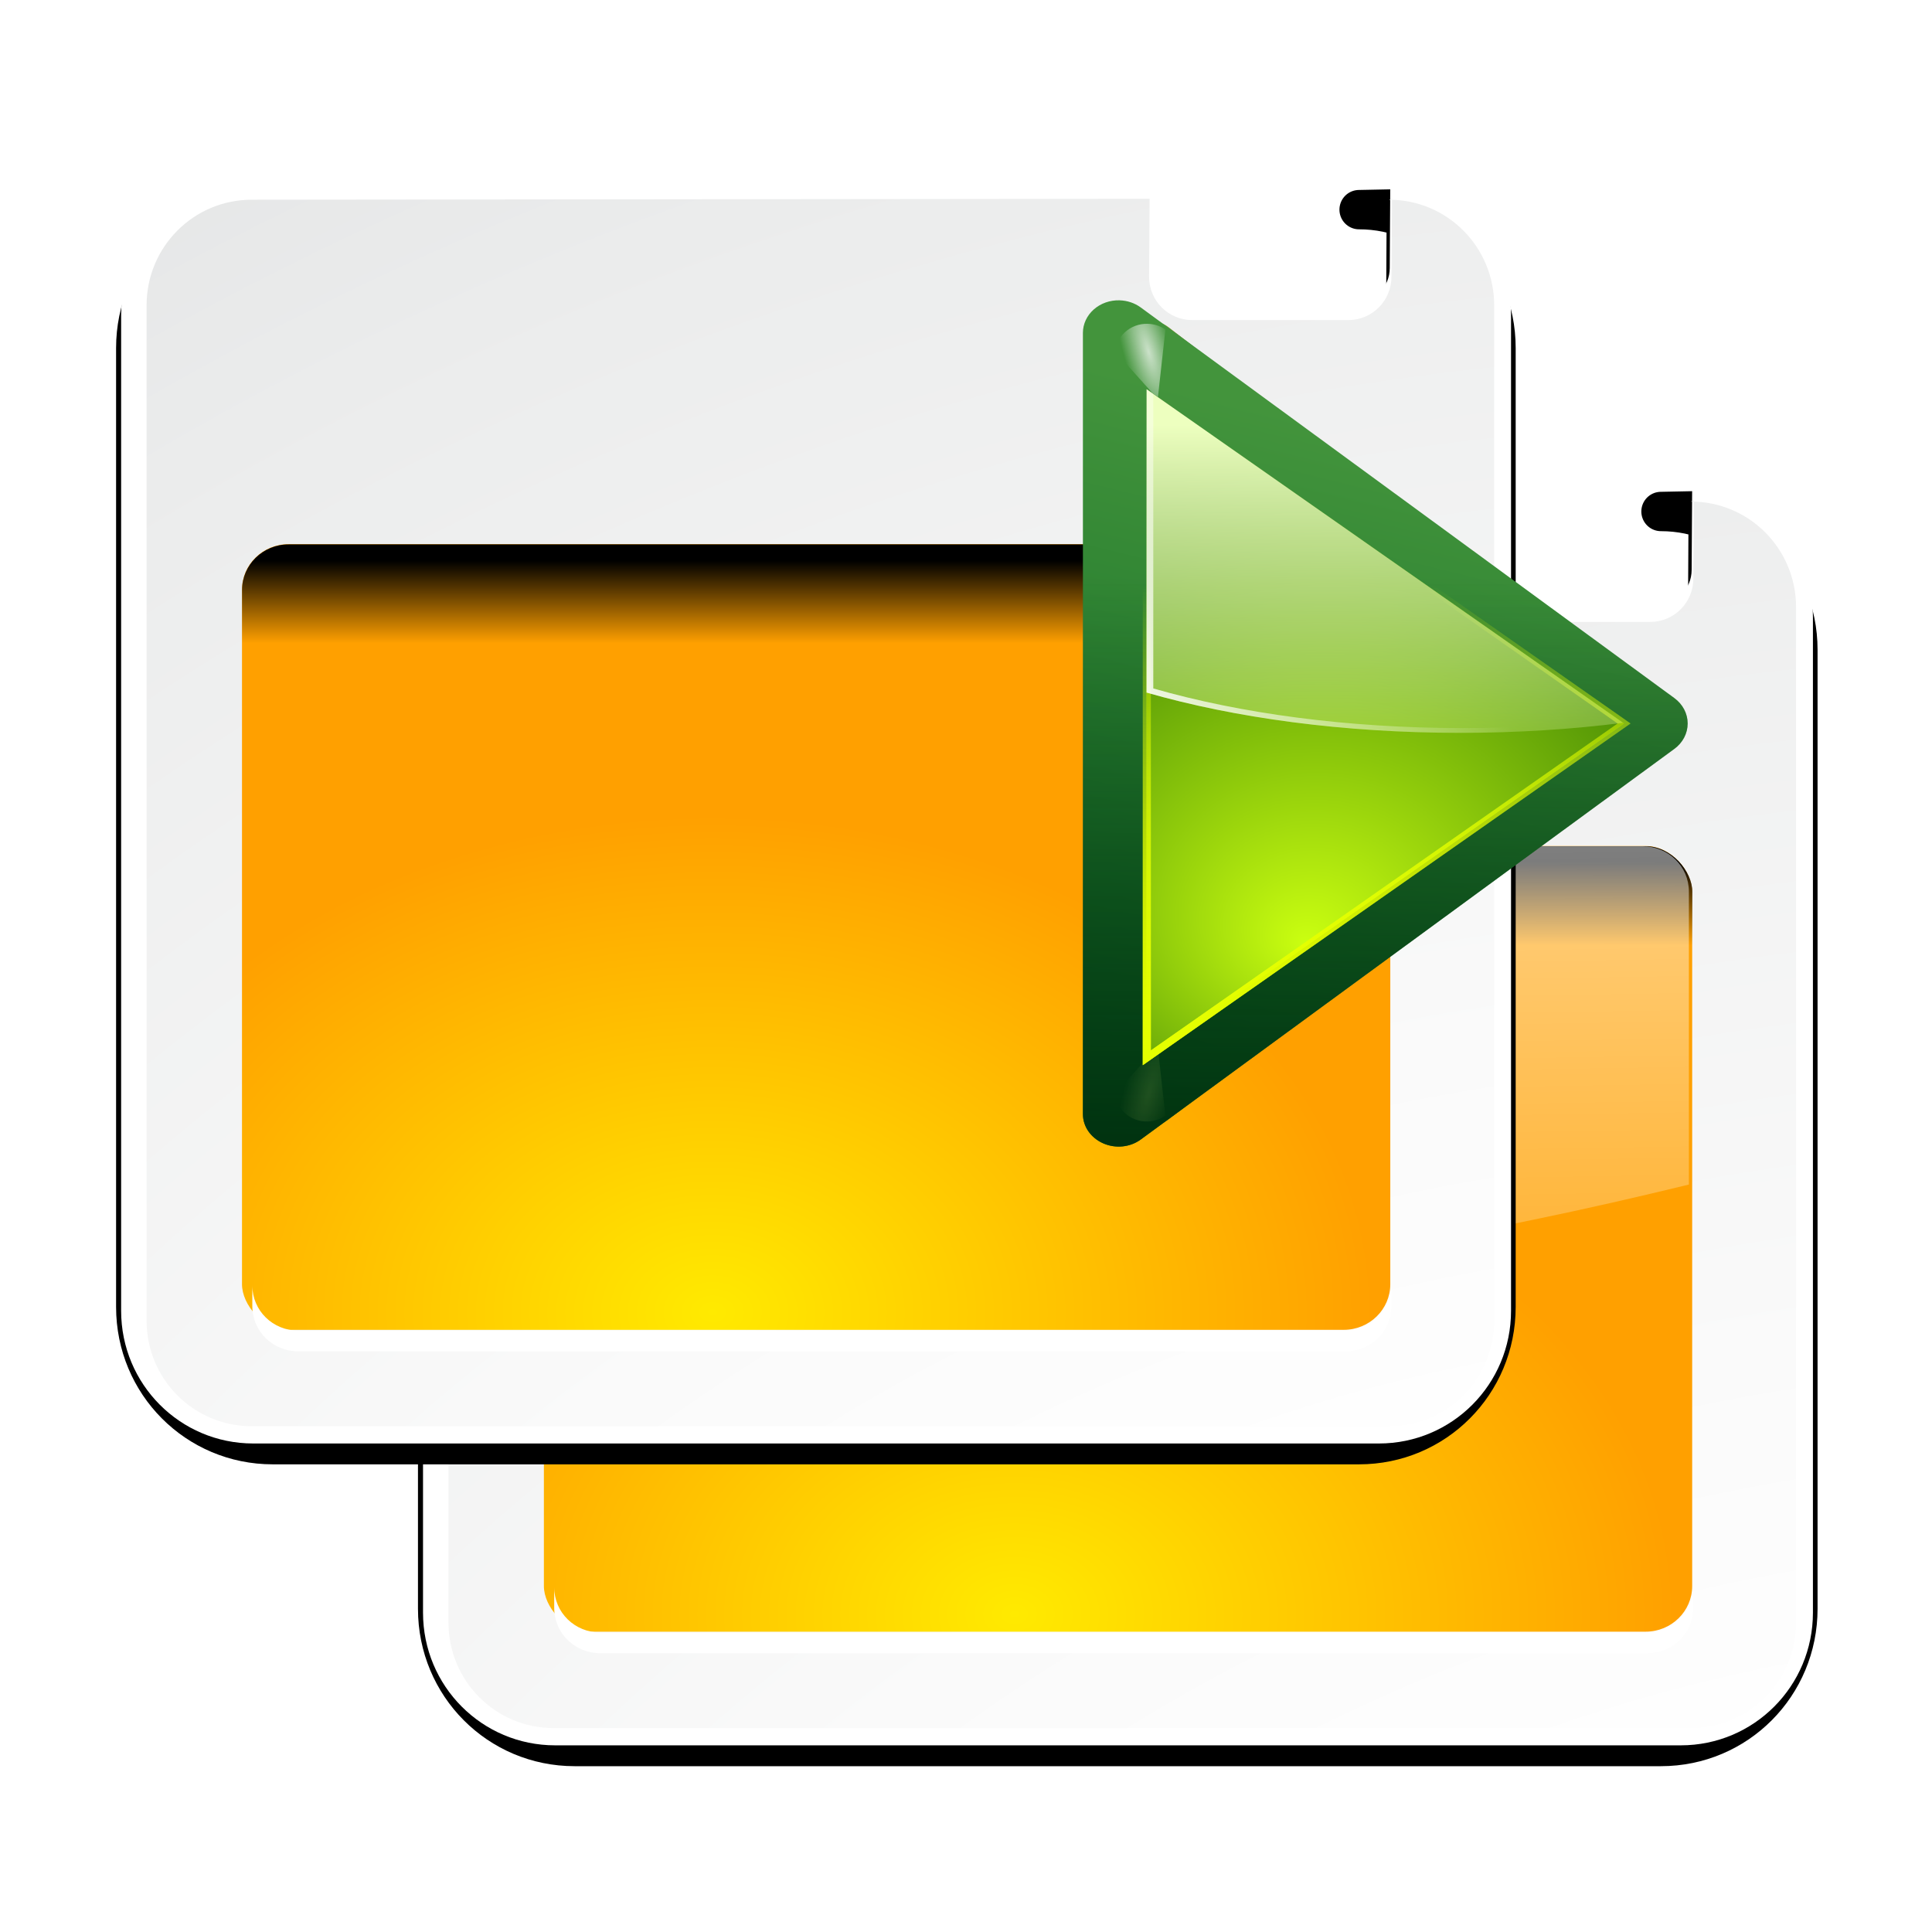 <svg enable-background="new 0 0 128 128" height="32" viewBox="0 0 46.545 46.545" width="32" xmlns="http://www.w3.org/2000/svg" xmlns:xlink="http://www.w3.org/1999/xlink"><filter id="a"><feGaussianBlur stdDeviation="1.06"/></filter><linearGradient id="b" gradientTransform="matrix(1.177 0 0 1.077 1.846 -4.942)" gradientUnits="userSpaceOnUse" x1="71.626" x2="46.226" y1="123.739" y2="28.943"><stop offset="0" stop-color="#005f1e"/><stop offset="1" stop-color="#43943c"/></linearGradient><radialGradient id="c" cx="71.775" cy="16.087" gradientTransform="matrix(.965 .262 -.92 3.39 33.309 -57.693)" gradientUnits="userSpaceOnUse" r="3.156" xlink:href="#e"/><linearGradient id="d"><stop offset="0" stop-color="#fff"/><stop offset="1" stop-color="#fff" stop-opacity="0"/></linearGradient><linearGradient id="e" xlink:href="#d"/><filter id="f" height="1.158" width="1.245" x="-.122" y="-.079"><feGaussianBlur stdDeviation=".322"/></filter><linearGradient id="g" gradientTransform="matrix(1.177 0 0 1.077 6.555 -4.942)" gradientUnits="userSpaceOnUse" x1="96.373" x2="96.373" y1="120.428" y2="46.09"><stop offset="0" stop-color="#002a0d"/><stop offset="1" stop-color="#002a0d" stop-opacity="0"/></linearGradient><radialGradient id="h" cx="71.775" cy="16.087" gradientTransform="matrix(.965 .262 -.92 3.39 17.309 -57.693)" gradientUnits="userSpaceOnUse" r="3.156"><stop offset="0" stop-color="#f0ff80"/><stop offset="1" stop-color="#f0ff80" stop-opacity="0"/></radialGradient><linearGradient id="i" gradientTransform="matrix(1.053 0 0 .922 7.547 4.992)" gradientUnits="userSpaceOnUse" x1="43.799" x2="58.606" y1="32.052" y2="96.363"><stop offset="0" stop-color="#37a42c"/><stop offset="1" stop-color="#bff500"/></linearGradient><radialGradient id="j" cx="11.578" cy="64.531" gradientTransform="matrix(6.508 0 0 1.511 -63.772 -32.97)" gradientUnits="userSpaceOnUse" r="3.578" xlink:href="#e"/><filter id="k" height="1.598" width="1.904" x="-.452" y="-.299"><feGaussianBlur stdDeviation="1.348"/></filter><radialGradient id="l" cx="53.63" cy="79.056" fx="57.059" fy="91.805" gradientTransform="matrix(1.52 0 -0 1.277 -20.225 -23.997)" gradientUnits="userSpaceOnUse" r="50"><stop offset="0" stop-color="#cbff10"/><stop offset="1" stop-color="#004d00"/></radialGradient><filter id="m"><feGaussianBlur stdDeviation=".495"/></filter><linearGradient id="n" gradientTransform="matrix(1.053 0 0 .922 11.76 4.992)" gradientUnits="userSpaceOnUse" x1="63.159" x2="63.159" y1="21.171" y2="80.121"><stop offset="0" stop-color="#edffbf"/><stop offset="1" stop-color="#edffbf" stop-opacity="0"/></linearGradient><linearGradient id="o" gradientTransform="matrix(1.053 0 0 .922 11.76 4.992)" gradientUnits="userSpaceOnUse" x1="73.739" x2="35.568" xlink:href="#e" y1="69.923" y2="48.212"/><linearGradient id="p" gradientTransform="matrix(1.053 0 0 .922 11.76 4.992)" gradientUnits="userSpaceOnUse" x1="63.159" x2="63.159" xlink:href="#e" y1="21.171" y2="80.121"/><linearGradient id="q" gradientUnits="userSpaceOnUse" x1="111.785" x2="111.993" y1="112.5" y2="44.287"><stop offset="0" stop-color="#e5ff00"/><stop offset="1" stop-color="#e5ff00" stop-opacity="0"/></linearGradient><linearGradient id="r" gradientUnits="userSpaceOnUse" x1="56" x2="57.158" xlink:href="#d" y1="32" y2="101.913"/><filter id="s"><feGaussianBlur stdDeviation="1.9"/></filter><filter id="t"><feGaussianBlur stdDeviation="1.126"/></filter><linearGradient id="u" gradientUnits="userSpaceOnUse" x1="52" x2="52" y1="64" y2="68"><stop offset="0"/><stop offset="1" stop-opacity="0"/></linearGradient><radialGradient id="v" cx="48" cy="112" gradientTransform="matrix(1.367 .002 -.002 1.028 -1.135 -13.092)" gradientUnits="userSpaceOnUse" r="32"><stop offset="0" stop-color="#ffea00"/><stop offset="1" stop-color="#ffa000"/></radialGradient><radialGradient id="w" cx="100.889" cy="155.997" gradientTransform="matrix(5.817 0 0 5.177 -450.235 -615.026)" gradientUnits="userSpaceOnUse" r="40"><stop offset="0" stop-color="#fff"/><stop offset=".114" stop-color="#bdbebf"/><stop offset=".203" stop-color="#ececec"/><stop offset=".236" stop-color="#fafafa"/><stop offset=".388" stop-color="#fff"/><stop offset=".531" stop-color="#fafafa"/><stop offset=".845" stop-color="#ebecec"/><stop offset="1" stop-color="#e1e2e3"/></radialGradient><filter id="x" height="1.295" width="1.106" x="-.053" y="-.147"><feGaussianBlur stdDeviation="1.413"/></filter><clipPath id="y"><path d="m27.909 66.896c-1.22 0-2.188.968-2.188 2.188l-0 14.144c9.64 2.397 10.641 4.527 22.132 4.527s22.36-2.13 32-4.527l0-14.144c0-1.22-.968-2.188-2.188-2.188z" filter="url(#x)"/></clipPath><g transform="matrix(.364 0 0 .364 1.053 1.71)"><path d="m25.524 57.906c-3.884 0-7 3.147-7 7.031l-0 48.75c0 3.884 3.116 7 7 7h55.476c3.884 0 7-3.116 7-7l0-48.75c0-3.884-3.116-7.031-7-7.031l2.411-.048-.027 5.039c0 .956-.763 1.719-1.719 1.719h-11.503c-.956 0-1.719-.763-1.719-1.719l.027-5.039z" style="fill:#020202;stroke:#000;stroke-width:2;stroke-linecap:round;stroke-linejoin:round;stroke-dashoffset:1.088;filter:url(#s)" transform="matrix(1.296 0 0 1.302 2.06 -46.238)"/><path d="m33.852 27.358c-4.843 0-8.747 3.92-8.747 8.784l-0 55.154v10.739c0 4.863 3.904 8.784 8.747 8.784h74.498c4.843 0 8.747-3.92 8.747-8.784v-65.893c0-4.863-3.904-8.784-8.747-8.784l.755-.062-.035 5.721c0 1.268-1.007 2.279-2.269 2.279h-11.461c-1.262 0-2.269-1.011-2.269-2.279l.035-5.721z" fill="#fff"/><path d="m33.749 28.499c-3.849 0-6.959 3.123-6.959 6.988l-0 67.202c0 3.865 3.11 6.988 6.959 6.988h75.273c3.849 0 6.959-3.123 6.959-6.988v-67.202c0-3.865-3.11-6.988-6.959-6.988l.195-.062-.035 5.158c0 1.591-1.274 2.87-2.858 2.87h-10.326c-1.584 0-2.858-1.279-2.858-2.87l.035-5.158z" fill="url(#w)"/><rect fill="url(#v)" height="52" rx="3.082" ry="3.018" width="76" x="33.105" y="51.296"/><rect fill="url(#u)" filter="url(#t)" height="32.099" rx="2.202" transform="matrix(1.4 0 0 1.371 -.907 -35.368)" width="54.292" x="24.297" y="63.223"/><path d="m33.788 100.353v1.371c0 1.672 1.355 2.999 3.062 2.999h69.263c1.707 0 3.062-1.327 3.062-2.999v-1.371c0 1.672-1.355 2.999-3.062 2.999h-69.263c-1.707 0-3.062-1.327-3.062-2.999z" fill="#fff"/><path clip-path="url(#y)" d="m27.909 66.896c-1.22 0-2.188.968-2.188 2.188l-0 14.144c9.64 2.397 19.213 4.527 30.704 4.527s13.787-2.13 23.428-4.527l0-14.144c0-1.22-.968-2.188-2.188-2.188z" fill="url(#r)" filter="url(#x)" transform="matrix(1.4 0 0 1.371 -2.907 -40.402)"/></g><g transform="matrix(.364 0 0 .364 -6.22 -5.562)"><path d="m25.524 57.906c-3.884 0-7 3.147-7 7.031l-0 48.75c0 3.884 3.116 7 7 7h55.476c3.884 0 7-3.116 7-7l0-48.75c0-3.884-3.116-7.031-7-7.031l2.411-.048-.027 5.039c0 .956-.763 1.719-1.719 1.719h-11.503c-.956 0-1.719-.763-1.719-1.719l.027-5.039z" style="fill:#020202;stroke:#000;stroke-width:2;stroke-linecap:round;stroke-linejoin:round;stroke-dashoffset:1.088;filter:url(#s)" transform="matrix(1.296 0 0 1.302 2.06 -46.238)"/><path d="m33.852 27.358c-4.843 0-8.747 3.92-8.747 8.784l-0 55.154v10.739c0 4.863 3.904 8.784 8.747 8.784h74.498c4.843 0 8.747-3.92 8.747-8.784v-65.893c0-4.863-3.904-8.784-8.747-8.784l.755-.062-.035 5.721c0 1.268-1.007 2.279-2.269 2.279h-11.461c-1.262 0-2.269-1.011-2.269-2.279l.035-5.721z" fill="#fff"/><path d="m33.749 28.499c-3.849 0-6.959 3.123-6.959 6.988l-0 67.202c0 3.865 3.11 6.988 6.959 6.988h75.273c3.849 0 6.959-3.123 6.959-6.988v-67.202c0-3.865-3.11-6.988-6.959-6.988l.195-.062-.035 5.158c0 1.591-1.274 2.87-2.858 2.87h-10.326c-1.584 0-2.858-1.279-2.858-2.87l.035-5.158z" fill="url(#w)"/><rect fill="url(#v)" height="52" rx="3.082" ry="3.018" width="76" x="33.105" y="51.296"/><rect fill="url(#u)" filter="url(#t)" height="32.099" rx="2.202" transform="matrix(1.4 0 0 1.371 -.907 -35.368)" width="54.292" x="24.297" y="63.223"/><path d="m33.788 100.353v1.371c0 1.672 1.355 2.999 3.062 2.999h69.263c1.707 0 3.062-1.327 3.062-2.999v-1.371c0 1.672-1.355 2.999-3.062 2.999h-69.263c-1.707 0-3.062-1.327-3.062-2.999z" fill="#fff"/><path clip-path="url(#y)" d="m27.909 66.896c-1.22 0-2.188.968-2.188 2.188l-0 14.144c9.64 2.397 19.213 4.527 30.704 4.527s13.787-2.13 23.428-4.527l0-14.144c0-1.22-.968-2.188-2.188-2.188z" fill="url(#r)" filter="url(#x)" transform="matrix(1.4 0 0 1.371 -2.907 -40.402)"/></g><g transform="matrix(-.182 0 0 .182 43.566 5.782)"><path d="m87.875 12c-.866.027-1.699.334-2.375.875l-60 48c-.95.759-1.5 1.909-1.5 3.125s.55 2.366 1.5 3.125l60 48c1.201.961 2.832 1.135 4.219.469 1.386-.666 2.282-2.056 2.281-3.594v-23.688-10.25l-1.5-1.188c-1.201-.961-2.832-1.135-4.219-.469-1.386.666-2.282 2.056-2.281 3.594v23.688l-49.594-39.688 49.594-39.688v23.688c-.001 1.538.895 2.927 2.281 3.594 1.386.666 3.018.492 4.219-.469l1.5-1.188v-10.25-23.688c0-1.083-.441-2.121-1.219-2.875-.777-.754-1.824-1.159-2.906-1.125z" style="opacity:.905;fill:none;stroke:#638000;stroke-width:.966;stroke-linejoin:round;filter:url(#a)" transform="matrix(1.053 0 0 1.017 -5.093 -1.112)"/><g fill-rule="evenodd"><path d="m91.17 7.985c-1.019.029-2.0.36-2.796.943l-70.635 51.706c-1.118.818-1.766 2.056-1.766 3.366 0 1.31.648 2.549 1.766 3.366l70.635 51.706c1.414 1.035 3.334 1.223 4.967.505 1.632-.718 2.686-2.214 2.686-3.871v-25.517-4.78-6.261-30.297-5.319-5.723-25.517c0-1.166-.52-2.285-1.435-3.097-.915-.812-2.147-1.248-3.421-1.212zm-4.562 13.263v21.208h-17.659c-.652 0-1.177.48-1.177 1.077v41.877c0 .597.525 1.077 1.177 1.077h17.659v20.265l-58.384-42.752z" fill="url(#b)"/><path d="m87.875 12c-.799.025-1.573.284-2.219.75l.969 9.031 5.344-6.156c-.088-.946-.499-1.833-1.188-2.5-.777-.754-1.824-1.159-2.906-1.125z" fill="url(#c)" filter="url(#f)" opacity=".85" transform="matrix(1.053 0 0 1.017 -5.093 -1.112)"/><path d="m91.17 7.985c-1.019.029-2.0.36-2.796.943l-70.635 51.706c-1.118.818-1.766 2.056-1.766 3.366 0 1.31.648 2.549 1.766 3.366l70.635 51.706c1.414 1.035 3.334 1.223 4.967.505 1.632-.718 2.686-2.214 2.686-3.871v-25.517-4.78-.741-5.521-30.297-5.319-.202-5.521-25.517c0-1.166-.52-2.285-1.435-3.097-.915-.812-2.147-1.248-3.421-1.212zm-4.562 13.263v21.208h-17.659c-.652 0-1.177.48-1.177 1.077v41.877c0 .597.525 1.077 1.177 1.077h17.659v20.265l-58.384-42.752z" fill="url(#g)" opacity=".905"/><path d="m71.875 12c-.799.025-1.573.284-2.219.75l.969 9.031 5.344-6.156c-.088-.946-.499-1.833-1.188-2.5-.777-.754-1.824-1.159-2.906-1.125z" fill="url(#h)" filter="url(#f)" opacity=".35" transform="matrix(1.053 0 0 -1.017 11.76 128.887)"/><path d="m24.4 64 63.2-44.256v88.511z" fill="url(#i)"/><path d="m11.688 59.125-2.188 1.75c-.95.759-1.5 1.909-1.5 3.125 0 1.216.55 2.366 1.5 3.125l3.531 2.812 2.125-5.625z" fill="url(#j)" filter="url(#k)" opacity=".5" transform="matrix(1.053 0 0 -1.017 11.76 129.684)"/><path d="m87.6 19.744-63.2 44.256 63.2 44.256v-29.504-29.504z" fill="url(#l)"/></g><path d="m92 16-60 48 60 48v-32-32z" fill="none" filter="url(#m)" stroke="url(#q)" stroke-width="1.015" transform="matrix(1.053 0 0 .922 -9.307 4.992)"/><path d="m92 16-60 48 60 48v-32-32z" fill="none" filter="url(#m)" stroke="url(#q)" stroke-width="1.015" transform="matrix(1.053 0 0 .922 -9.307 4.992)"/><g fill-rule="evenodd"><path d="m87.6 19.744-63.068 44.169c6.794.859 14.017 1.325 21.527 1.325 15.514 0 29.871-1.977 41.541-5.33v-10.661z" fill="url(#n)"/><path d="m87.6 19.744-.889.634v28.467 10.516c-11.508 3.307-25.65 5.244-40.948 5.244-7.131 0-13.993-.422-20.474-1.21l-.757.519c6.794.859 14.017 1.325 21.527 1.325 15.514 0 29.871-1.977 41.541-5.33v-10.661z" fill="url(#o)"/><path d="m87.6 19.744-63.068 44.169c3.591.454 7.316.785 11.126 1.008-3.488-.217-6.907-.563-10.204-.98l61.225-42.873v28.639 10.344c-4.247 1.22-8.857 2.269-13.759 3.083 5.232-.851 10.165-1.929 14.681-3.227v-10.661zm-51.943 45.178c1.745.102 3.515.18 5.3.23-1.785-.055-3.556-.122-5.3-.23z" fill="url(#p)"/></g></g></svg>